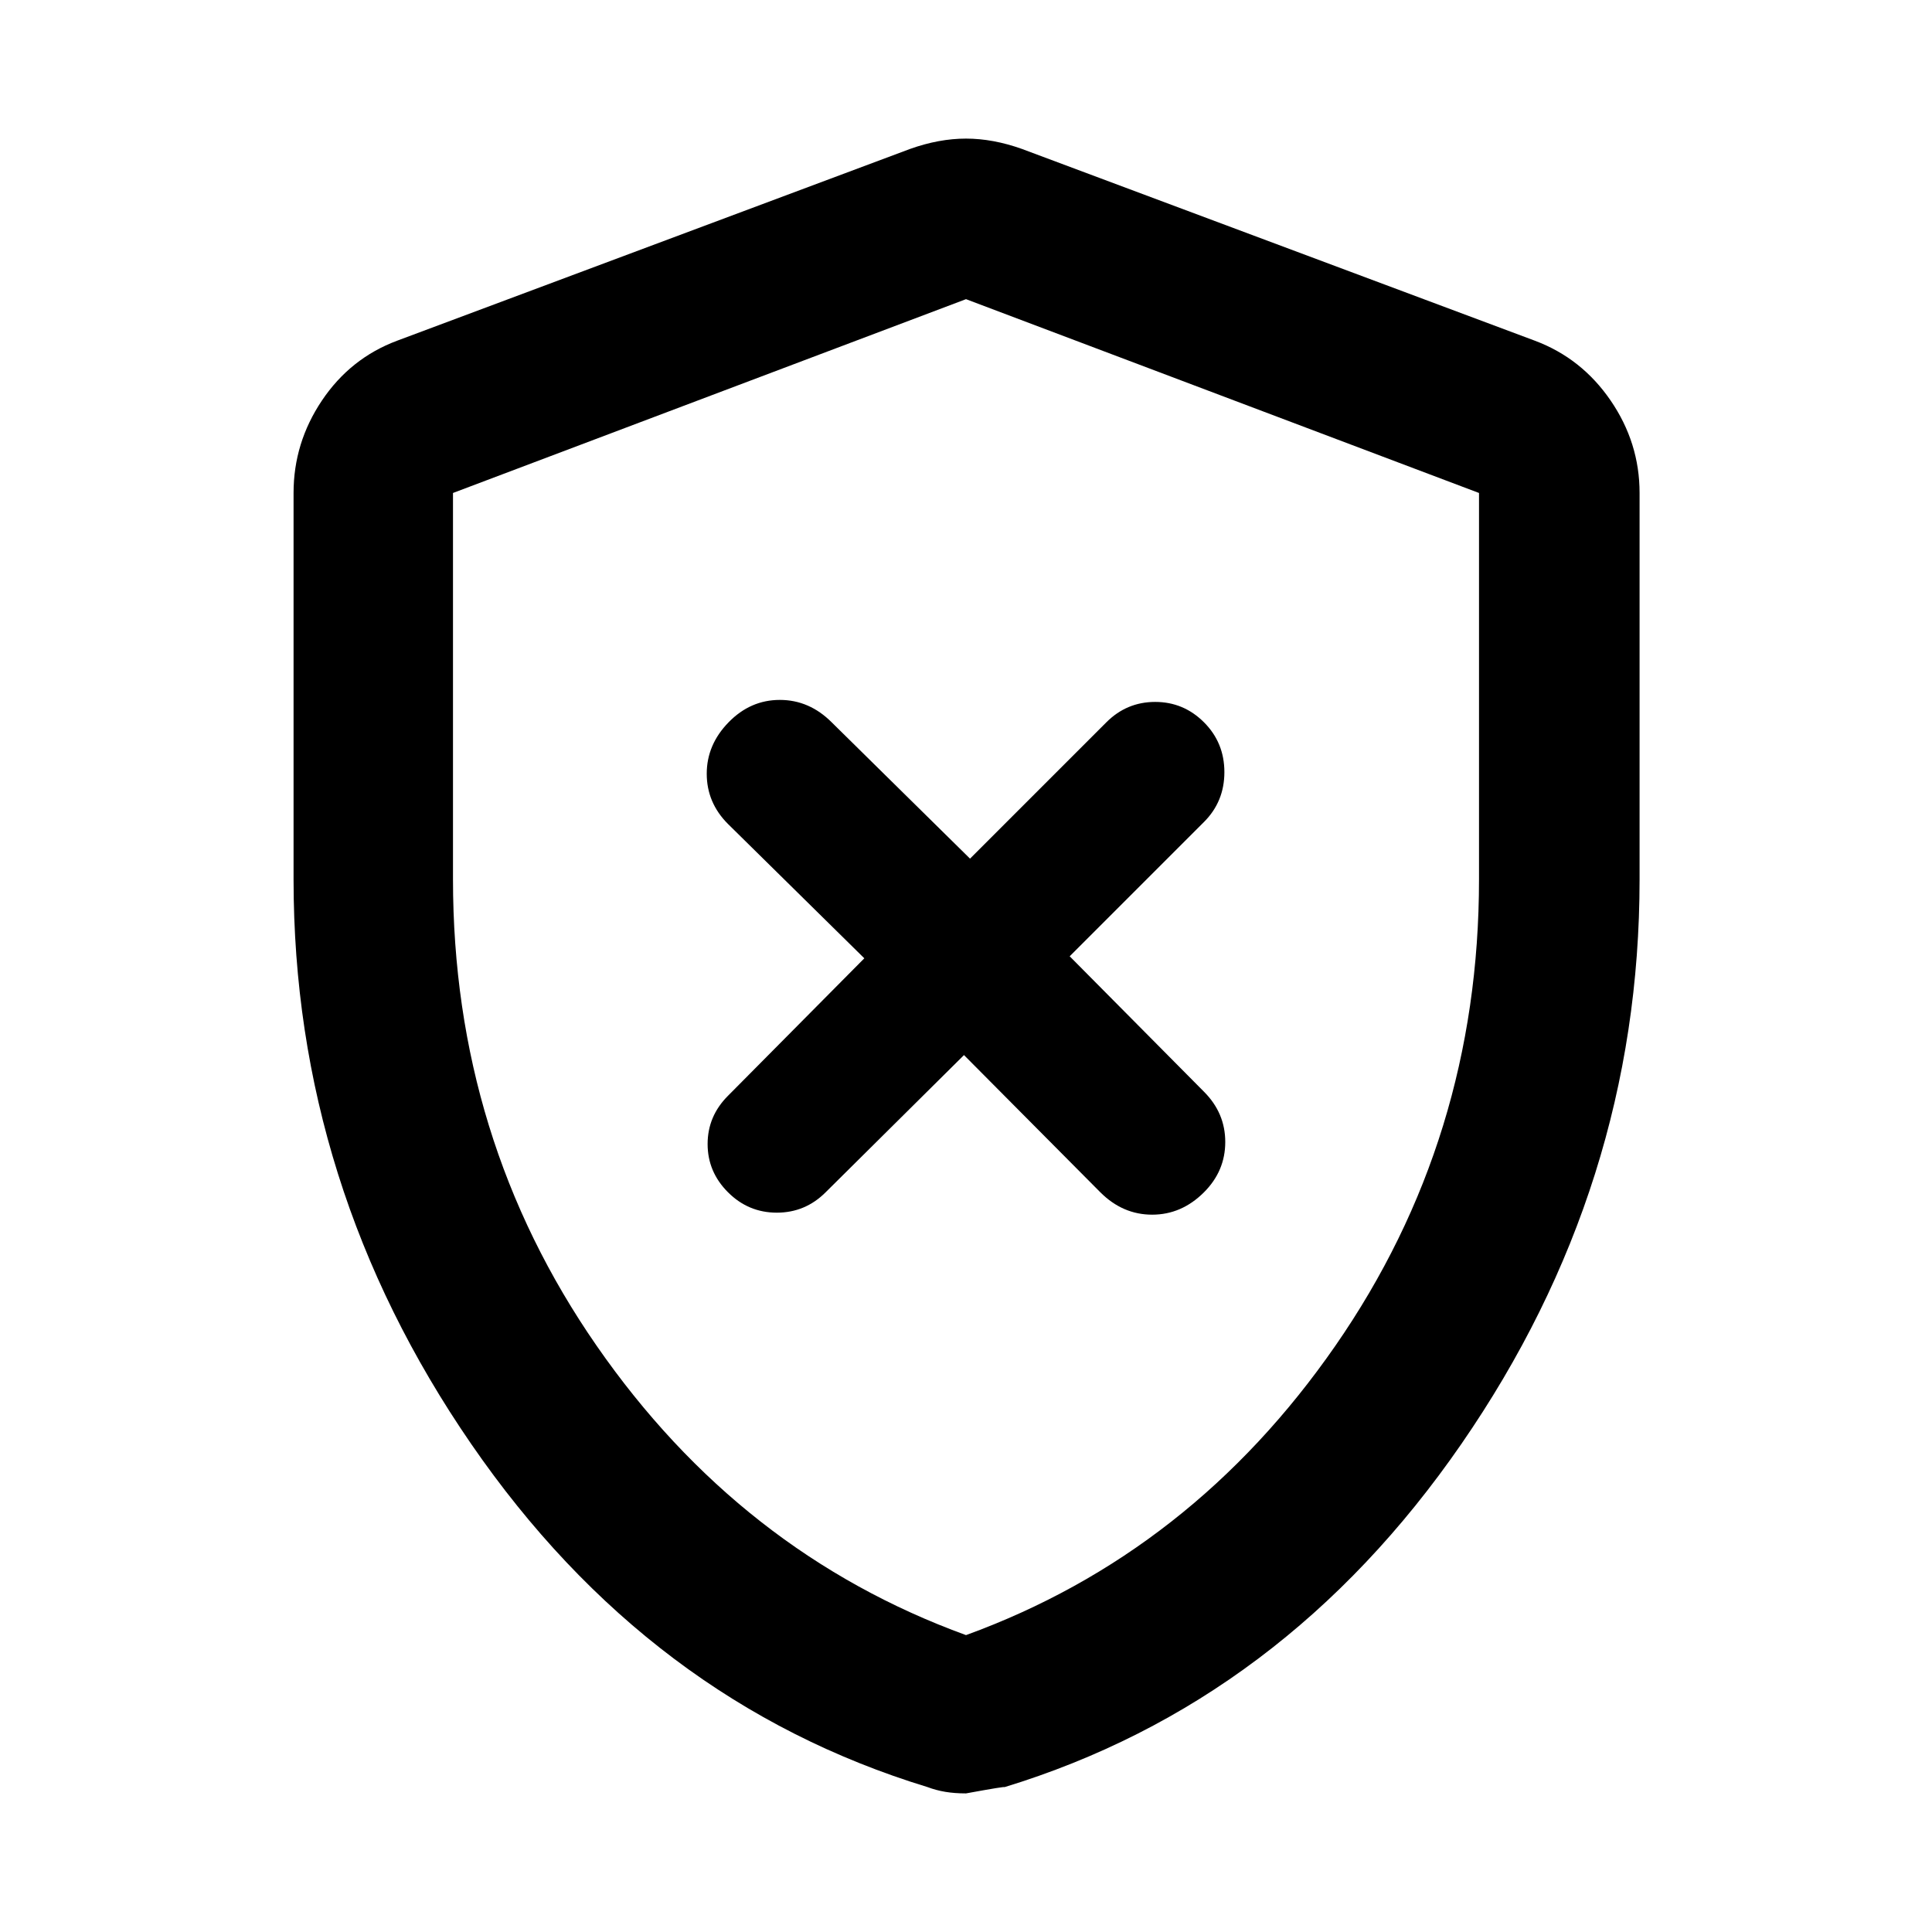 <svg xmlns="http://www.w3.org/2000/svg" width="48" height="48" viewBox="0 96 960 960"><path d="m479 620.261 67.739 68.174q11.131 11.13 25.761 11.13 14.63 0 25.761-11.13 10.565-10.565 10.565-24.979 0-14.413-10.565-24.978l-66.739-67.304 66.739-66.739q10.13-10.131 10.13-24.761 0-14.631-10.13-24.761Q588.13 444.782 574 444.782q-14.13 0-24.261 10.131L482 522.652l-68.739-67.739q-11.131-11.131-25.761-11.131-14.63 0-25.478 11.131-10.848 11.13-10.848 25.543 0 14.414 10.565 24.979l67.739 66.739-67.739 68.304q-10.13 10.131-10.13 23.978 0 13.848 10.13 23.979 10.131 10.13 24.261 10.13 14.13 0 24.261-10.13L479 620.261Zm1 366.87q-5.696 0-10.326-.782-4.631-.783-8.761-2.348Q322.391 941.74 234.13 813.492T145.869 533V340.957q0-24.957 14.109-45.957 14.109-21.001 37.326-29.696l254.913-95.305q14.392-5.13 27.783-5.13 13.391 0 27.783 5.13l254.913 95.305q23.217 8.695 37.609 29.696 14.391 21 14.391 45.957V533q0 152.244-88.543 280.492-88.544 128.248-227.128 170.561 1.193-.618-19.025 3.078Zm0-78.653q112.174-40.826 183.543-143.783 71.37-102.956 71.37-231.792V340.957L480 244.652l-254.913 96.305v191.946q0 128.836 71.37 231.792Q367.826 867.652 480 908.478Zm0-331.913Z"/></svg>